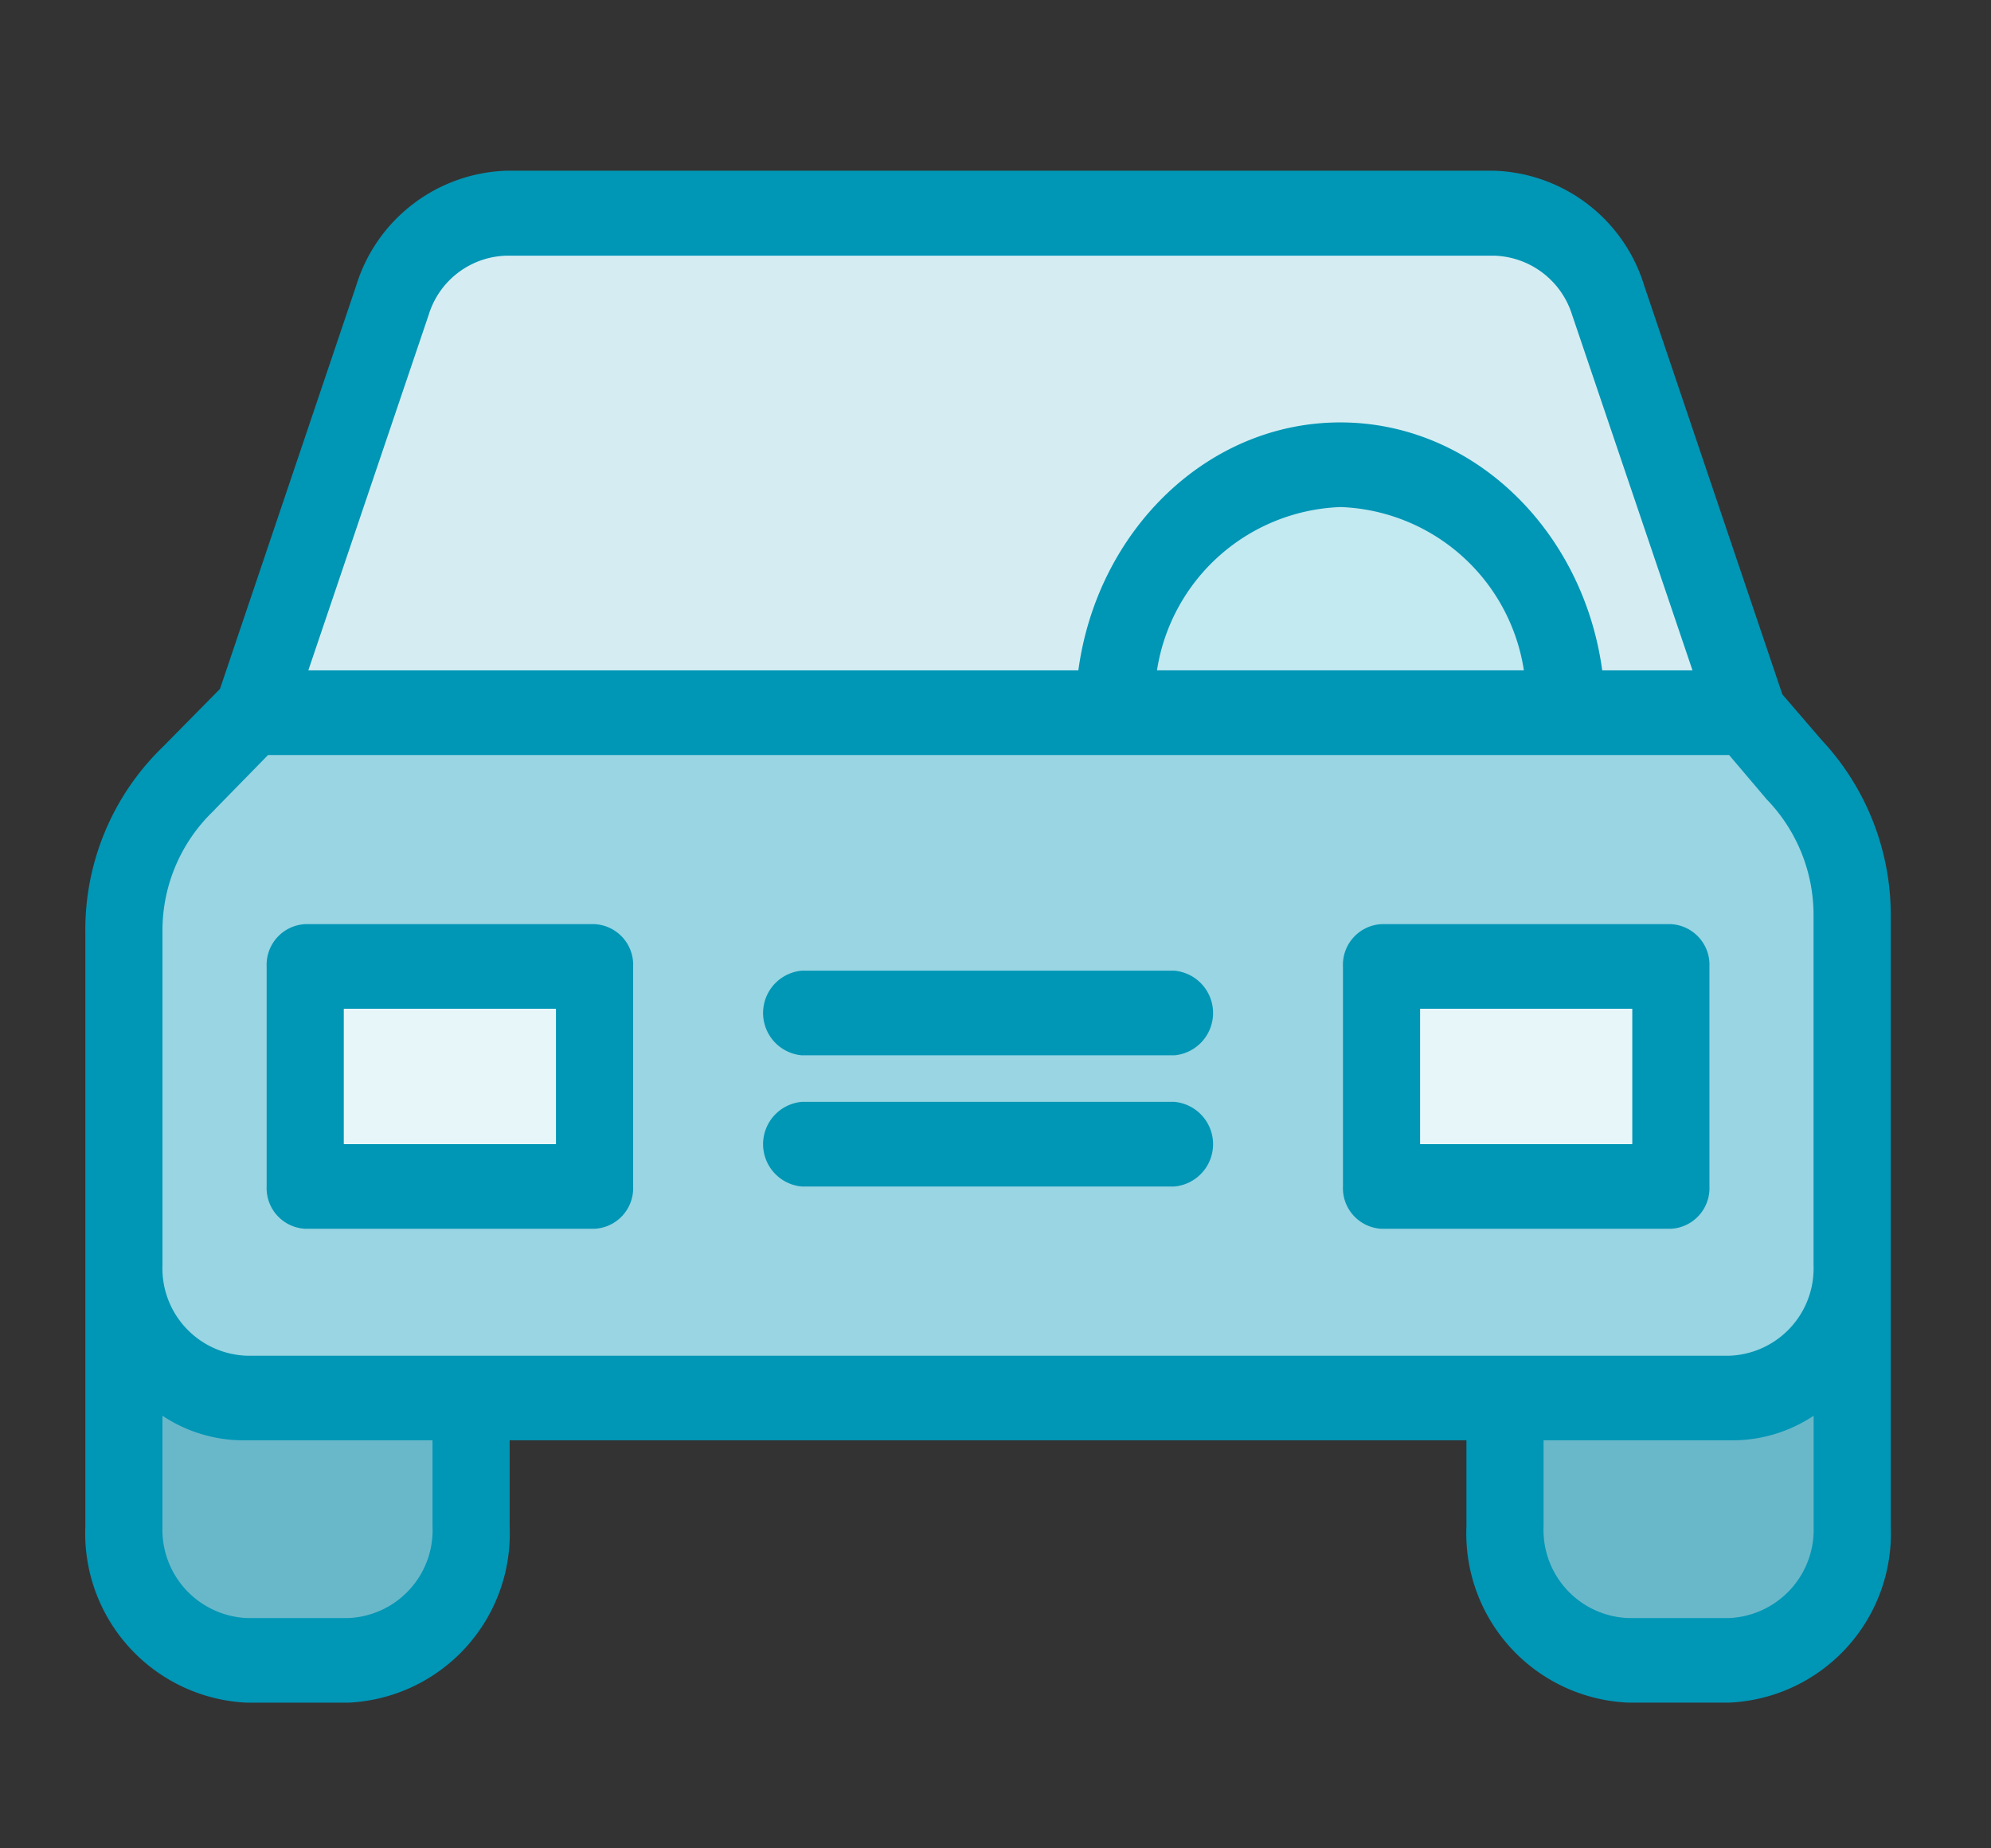 <svg xmlns="http://www.w3.org/2000/svg" width="70" height="65" viewBox="0 0 70 65">
  <rect x="0" y="0" width="70" height="65" fill="#333333" stroke="none"/>
  <g id="car-request-serv-icon" transform="translate(-1604 -695.583)">
    <rect id="icon-base" width="70" height="65" transform="translate(1604 695.583)" fill="none"/>
    <g id="Group_2452" data-name="Group 2452" transform="translate(1607 648.633)">
      <path id="Path_6459" data-name="Path 6459" d="M380.18,311.65v9.2a4.524,4.524,0,0,1-4.3,4.717H372.3a4.524,4.524,0,0,1-4.3-4.717v-4.479h7.88A4.515,4.515,0,0,0,380.18,311.65Z" transform="translate(-318.087 -220.208)" fill="#69b8c9"/>
      <path id="Path_6460" data-name="Path 6460" d="M70.823,199.562v1.175a4.524,4.524,0,0,1-4.3,4.717H14.4a4.524,4.524,0,0,1-4.3-4.717V189.013a7.338,7.338,0,0,1,2.279-5.386l2.238-2.277H67.174v.074l1.628,1.919a7.424,7.424,0,0,1,2.021,5.133v11.085Zm-6.293-1.577v-7.692H54.289v7.692Zm-37.882,0v-7.692H16.407v7.692Z" transform="translate(-8.73 -109.295)" fill="#99d5e2"/>
      <g id="Group_2452-2" data-name="Group 2452" transform="translate(1.37 54.453)">
        <path id="Path_6461" data-name="Path 6461" d="M91.061,66.115l4.91,14.522H89.6c0-4.791-3.581-8.719-7.948-8.719S73.7,75.846,73.7,80.637H43.4l4.91-14.522a4.32,4.32,0,0,1,4.028-3.065H87.033A4.346,4.346,0,0,1,91.061,66.115Z" transform="translate(-38.883 -63.05)" fill="#d5edf2"/>
        <rect id="Rectangle_884" data-name="Rectangle 884" width="10.24" height="7.692" transform="translate(44.189 26.544)" fill="#e7f6f9"/>
        <path id="Path_6462" data-name="Path 6462" d="M282.6,131.369H266.7c0-4.791,3.581-8.719,7.948-8.719S282.6,126.578,282.6,131.369Z" transform="translate(-231.897 -113.782)" fill="#c3e9f1"/>
        <rect id="Rectangle_885" data-name="Rectangle 885" width="10.24" height="7.692" transform="translate(6.307 26.544)" fill="#e7f6f9"/>
        <path id="Path_6463" data-name="Path 6463" d="M22.28,316.441v4.4a4.524,4.524,0,0,1-4.3,4.717H14.4a4.524,4.524,0,0,1-4.3-4.717v-9.2a4.524,4.524,0,0,0,4.3,4.717h7.88S22.28,316.441,22.28,316.441Z" transform="translate(-10.1 -274.661)" fill="#69b8c9"/>
      </g>
      <path id="Path_6464" data-name="Path 6464" d="M59.665,71.37,54.809,57a5.71,5.71,0,0,0-5.3-4.047H14.825A5.723,5.723,0,0,0,9.521,57L4.734,71.177,2.74,73.2A8.947,8.947,0,0,0,0,79.717v20.92a5.961,5.961,0,0,0,5.669,6.19H9.25a5.952,5.952,0,0,0,5.669-6.19V97.6H48.557v3.035a5.952,5.952,0,0,0,5.669,6.19h3.581a5.952,5.952,0,0,0,5.669-6.19V79.167a9.02,9.02,0,0,0-2.428-6.19ZM12.071,58.024a2.942,2.942,0,0,1,2.753-2.083H49.52a2.962,2.962,0,0,1,2.753,2.083l4.232,12.5H53.331c-.665-4.91-4.53-8.719-9.209-8.719s-8.545,3.809-9.209,8.719H7.84Zm38.506,12.5h-12.9a6.785,6.785,0,0,1,6.456-5.743A6.771,6.771,0,0,1,50.577,70.522ZM12.207,100.637a3.09,3.09,0,0,1-2.957,3.214H5.669a3.109,3.109,0,0,1-2.957-3.214v-3.9a5.142,5.142,0,0,0,2.957.863h6.538Zm45.6,3.214H54.226a3.1,3.1,0,0,1-2.957-3.214V97.6h6.538a5.142,5.142,0,0,0,2.957-.863v3.9A3.109,3.109,0,0,1,57.807,103.851Zm0-9.225H5.669a3.072,3.072,0,0,1-2.957-3.184V79.717a5.821,5.821,0,0,1,1.8-4.255l.054-.06,1.858-1.9H57.793l1.3,1.533a.337.337,0,0,0,.068.074,5.851,5.851,0,0,1,1.6,4.062V91.442A3.072,3.072,0,0,1,57.807,94.626Z" transform="translate(0 0)" fill="#0096b6"/>
      <path id="Path_6465" data-name="Path 6465" d="M59.885,232.538a1.431,1.431,0,0,0-1.356-1.488H48.356A1.431,1.431,0,0,0,47,232.538v7.737a1.431,1.431,0,0,0,1.356,1.488H58.529a1.431,1.431,0,0,0,1.356-1.488Zm-2.713,6.249h-7.46v-4.761h7.46Z" transform="translate(-40.625 -151.601)" fill="#0096b6"/>
      <path id="Path_6466" data-name="Path 6466" d="M338.885,232.538a1.431,1.431,0,0,0-1.356-1.488H327.356A1.431,1.431,0,0,0,326,232.538v7.737a1.431,1.431,0,0,0,1.356,1.488h10.173a1.431,1.431,0,0,0,1.356-1.488Zm-2.713,6.249h-7.46v-4.761h7.46Z" transform="translate(-281.784 -151.601)" fill="#0096b6"/>
      <path id="Path_6467" data-name="Path 6467" d="M190.158,273.05h-13.1a1.494,1.494,0,0,0,0,2.976h13.1a1.494,1.494,0,0,0,0-2.976Z" transform="translate(-151.869 -187.351)" fill="#0096b6"/>
      <path id="Path_6468" data-name="Path 6468" d="M190.158,242.05h-13.1a1.494,1.494,0,0,0,0,2.976h13.1a1.494,1.494,0,0,0,0-2.976Z" transform="translate(-151.869 -160.964)" fill="#0096b6"/>
    </g>
  </g>
</svg>
